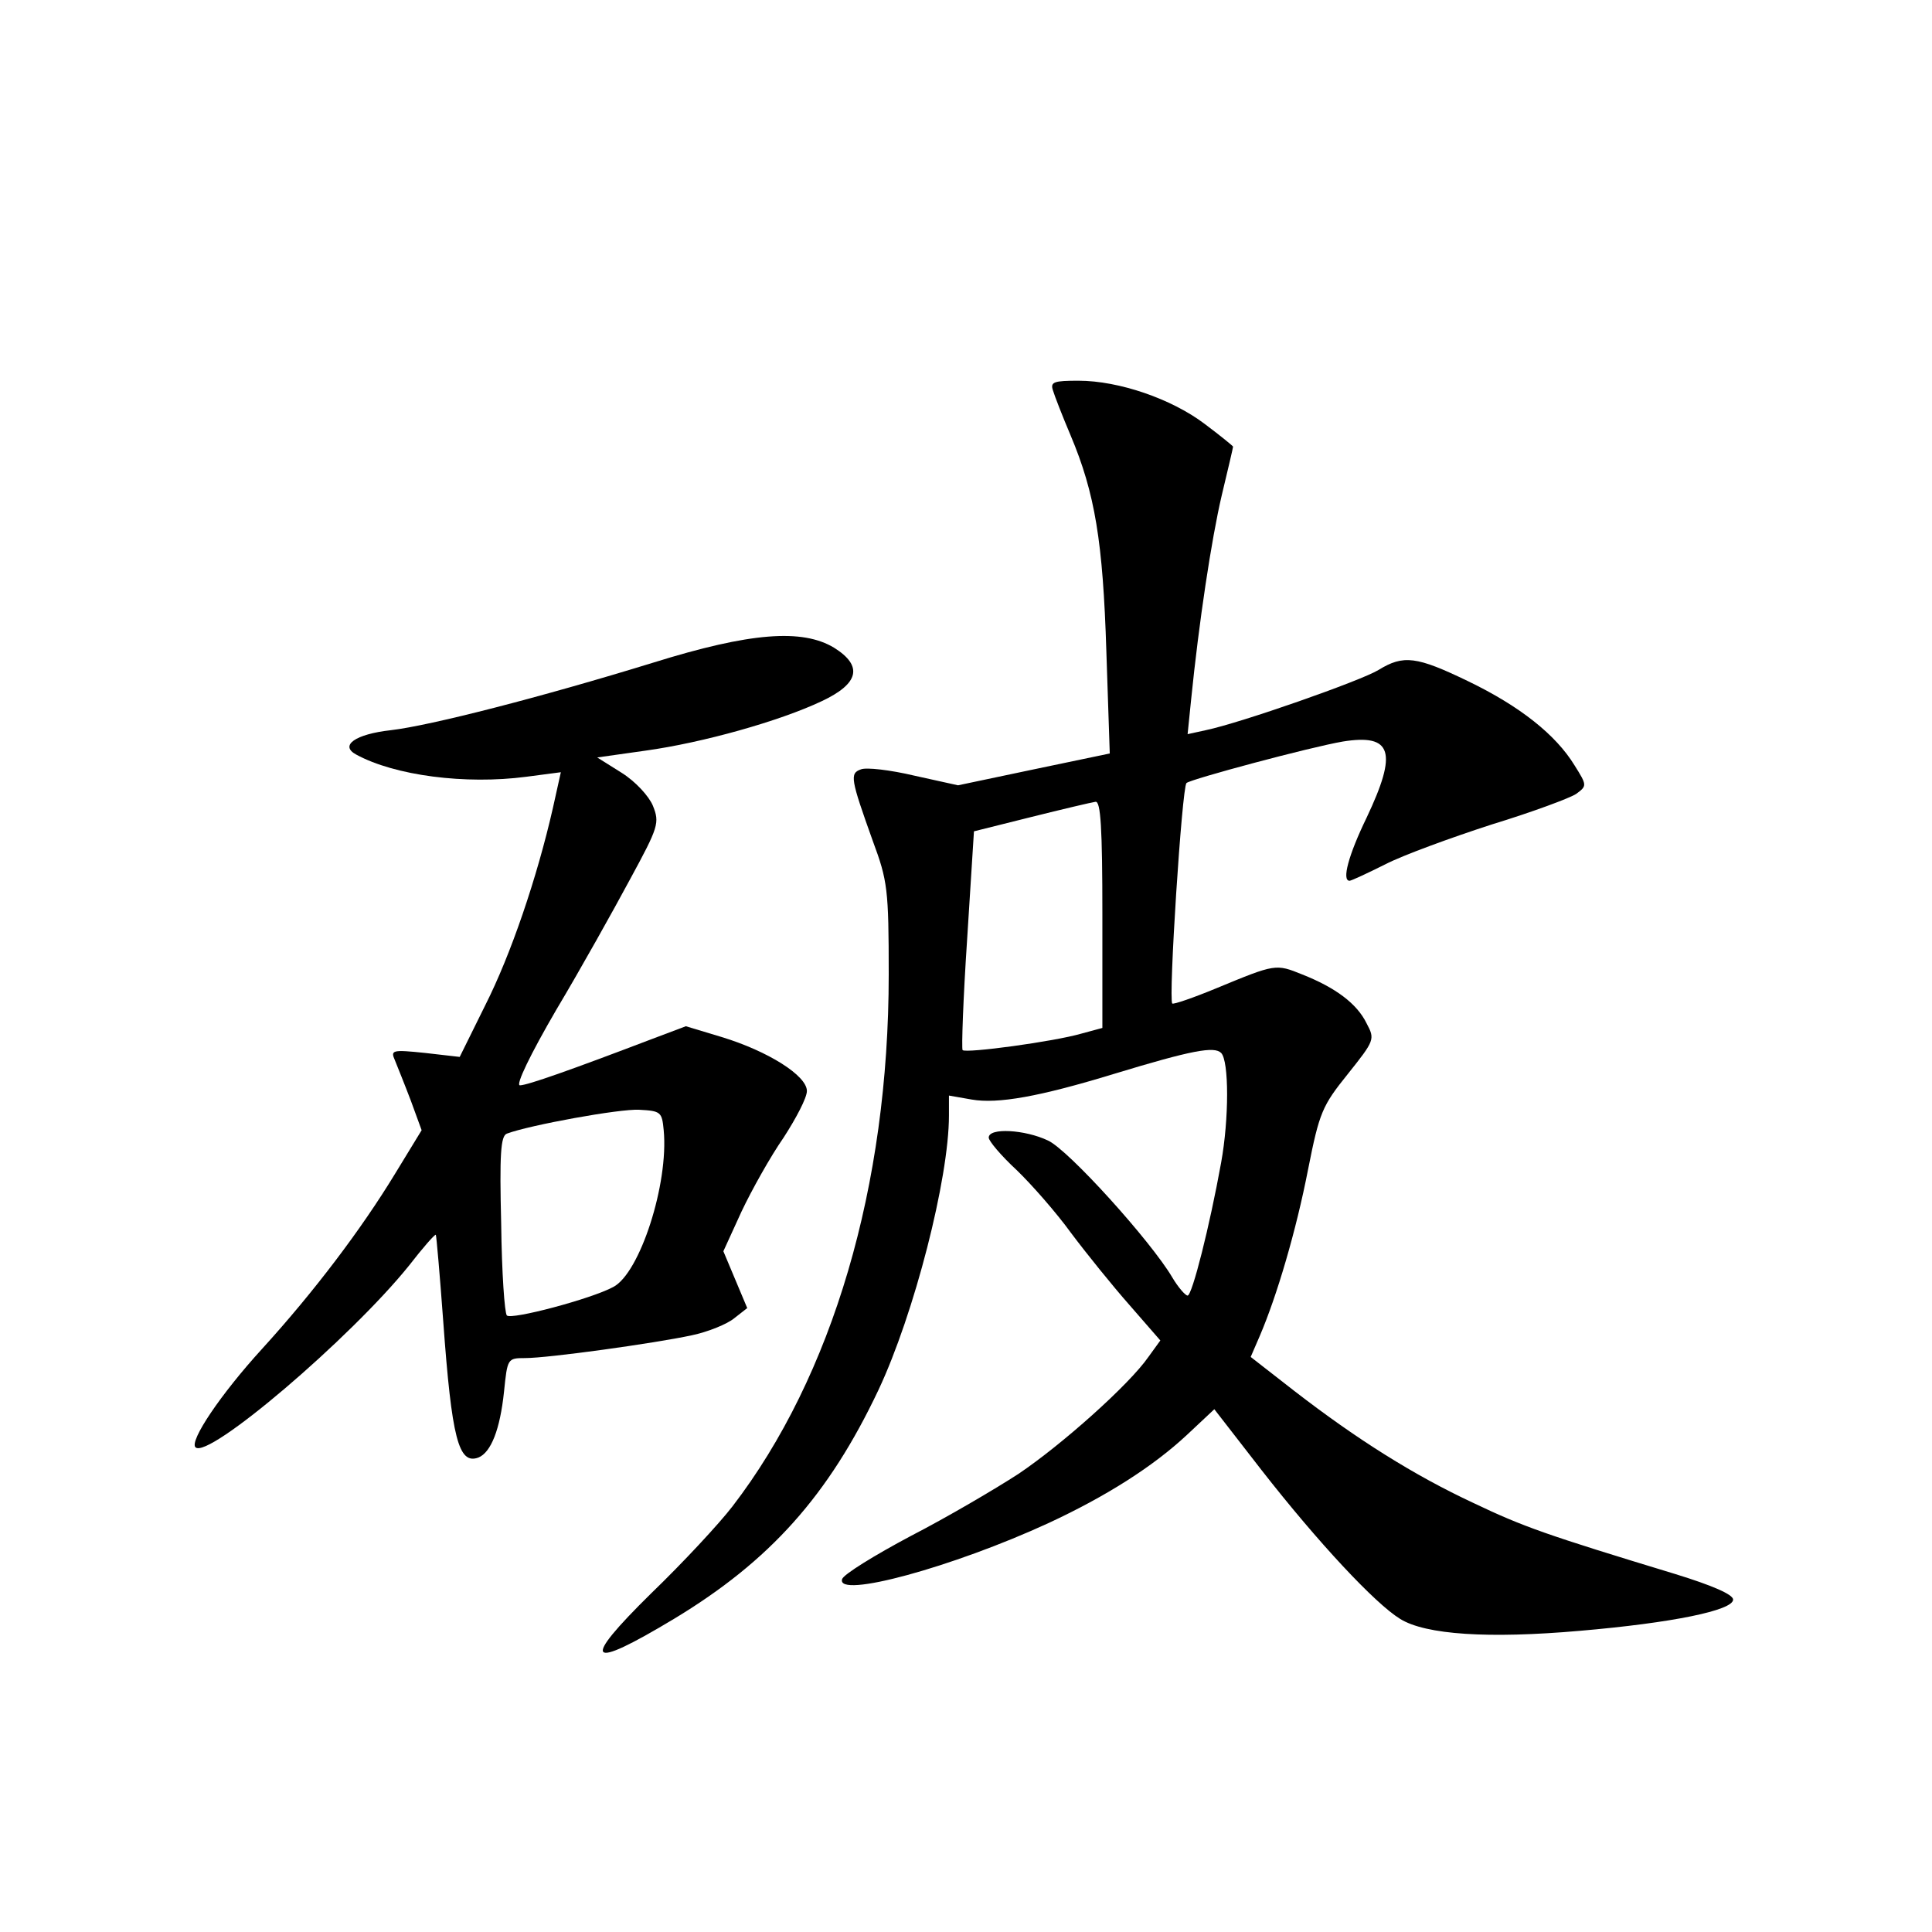 <?xml version="1.0" standalone="no"?>
<!DOCTYPE svg PUBLIC "-//W3C//DTD SVG 20010904//EN"
 "http://www.w3.org/TR/2001/REC-SVG-20010904/DTD/svg10.dtd">
<svg version="1.0" xmlns="http://www.w3.org/2000/svg"
 width="340pt" height="340pt" viewBox="0 0 340 340"
 preserveAspectRatio="xMidYMid meet">
<g transform="translate(0,340) scale(0.1,-0.1)"
fill="#000000" stroke="none">
<path d="M1853 2713 c3 -10 17 -46 31 -79 43 -102 57 -187 63 -380 l6 -180
-134 -28 -133 -28 -77 17 c-42 10 -85 15 -94 11 -20 -7 -18 -17 21 -126 26
-70 28 -85 28 -235 0 -372 -99 -707 -275 -936 -23 -30 -87 -99 -143 -153 -125
-123 -113 -137 40 -45 169 102 272 217 360 403 63 134 124 372 124 483 l0 35
40 -7 c46 -8 119 5 250 45 138 42 177 49 189 37 14 -14 14 -116 0 -193 -20
-111 -51 -234 -59 -234 -4 0 -17 15 -27 32 -37 63 -183 225 -219 241 -40 19
-104 23 -104 5 0 -6 22 -32 49 -57 26 -25 70 -75 96 -111 27 -36 73 -93 103
-127 l54 -62 -21 -29 c-34 -49 -153 -155 -229 -206 -40 -26 -125 -76 -189
-109 -64 -34 -119 -68 -121 -76 -11 -35 195 21 364 99 101 47 183 99 243 155
l48 45 83 -107 c100 -128 200 -235 244 -262 45 -28 156 -35 316 -21 163 14
270 36 270 55 0 9 -37 25 -102 45 -227 69 -267 83 -355 125 -105 49 -205 112
-315 197 l-77 60 16 37 c30 70 64 185 85 293 20 101 25 112 70 168 47 59 48
61 33 89 -17 35 -55 63 -113 86 -47 19 -47 19 -151 -24 -41 -17 -76 -29 -78
-27 -7 7 17 380 25 388 8 7 217 63 275 73 87 14 97 -18 42 -134 -32 -66 -44
-111 -30 -111 3 0 31 13 63 29 31 16 116 47 187 70 72 22 139 47 149 54 19 14
19 15 -3 50 -33 54 -96 104 -187 148 -91 44 -114 47 -158 20 -31 -19 -242 -93
-304 -106 l-32 -7 6 59 c14 139 36 284 54 361 11 46 20 84 20 86 0 1 -22 19
-50 40 -58 44 -151 76 -222 76 -43 0 -50 -2 -45 -17z m87 -923 l0 -199 -37
-10 c-48 -14 -203 -35 -209 -29 -2 3 1 90 8 195 l12 190 100 25 c56 14 107 26
114 27 9 1 12 -45 12 -199z"/>
<path d="M1150 2234 c-198 -61 -393 -111 -462 -119 -63 -7 -91 -27 -61 -43 68
-37 192 -53 299 -39 l61 8 -14 -63 c-28 -123 -74 -258 -119 -347 l-45 -91 -61
7 c-58 6 -61 5 -53 -13 4 -10 17 -42 28 -71 l19 -52 -47 -77 c-59 -97 -142
-207 -234 -308 -73 -80 -128 -162 -117 -173 22 -22 273 192 376 320 24 31 45
55 47 54 1 -2 7 -70 13 -152 15 -207 27 -253 62 -240 22 9 38 49 45 116 6 58
6 59 37 59 41 0 228 26 293 40 29 6 63 20 75 30 l23 18 -21 50 -21 50 32 70
c18 38 51 97 74 130 22 34 41 70 41 82 0 27 -68 70 -150 95 l-63 19 -61 -23
c-139 -53 -218 -81 -231 -81 -8 0 18 54 64 133 43 72 101 176 130 230 50 92
52 99 40 129 -7 17 -31 43 -55 58 l-43 27 85 12 c101 14 236 52 310 87 66 31
73 62 22 94 -56 34 -148 27 -318 -26z m18 -823 c9 -94 -42 -252 -89 -276 -39
-21 -179 -58 -187 -50 -4 4 -9 76 -10 161 -3 122 -1 155 10 159 40 15 199 44
233 42 38 -2 40 -4 43 -36z"/>
</g>
</svg>

